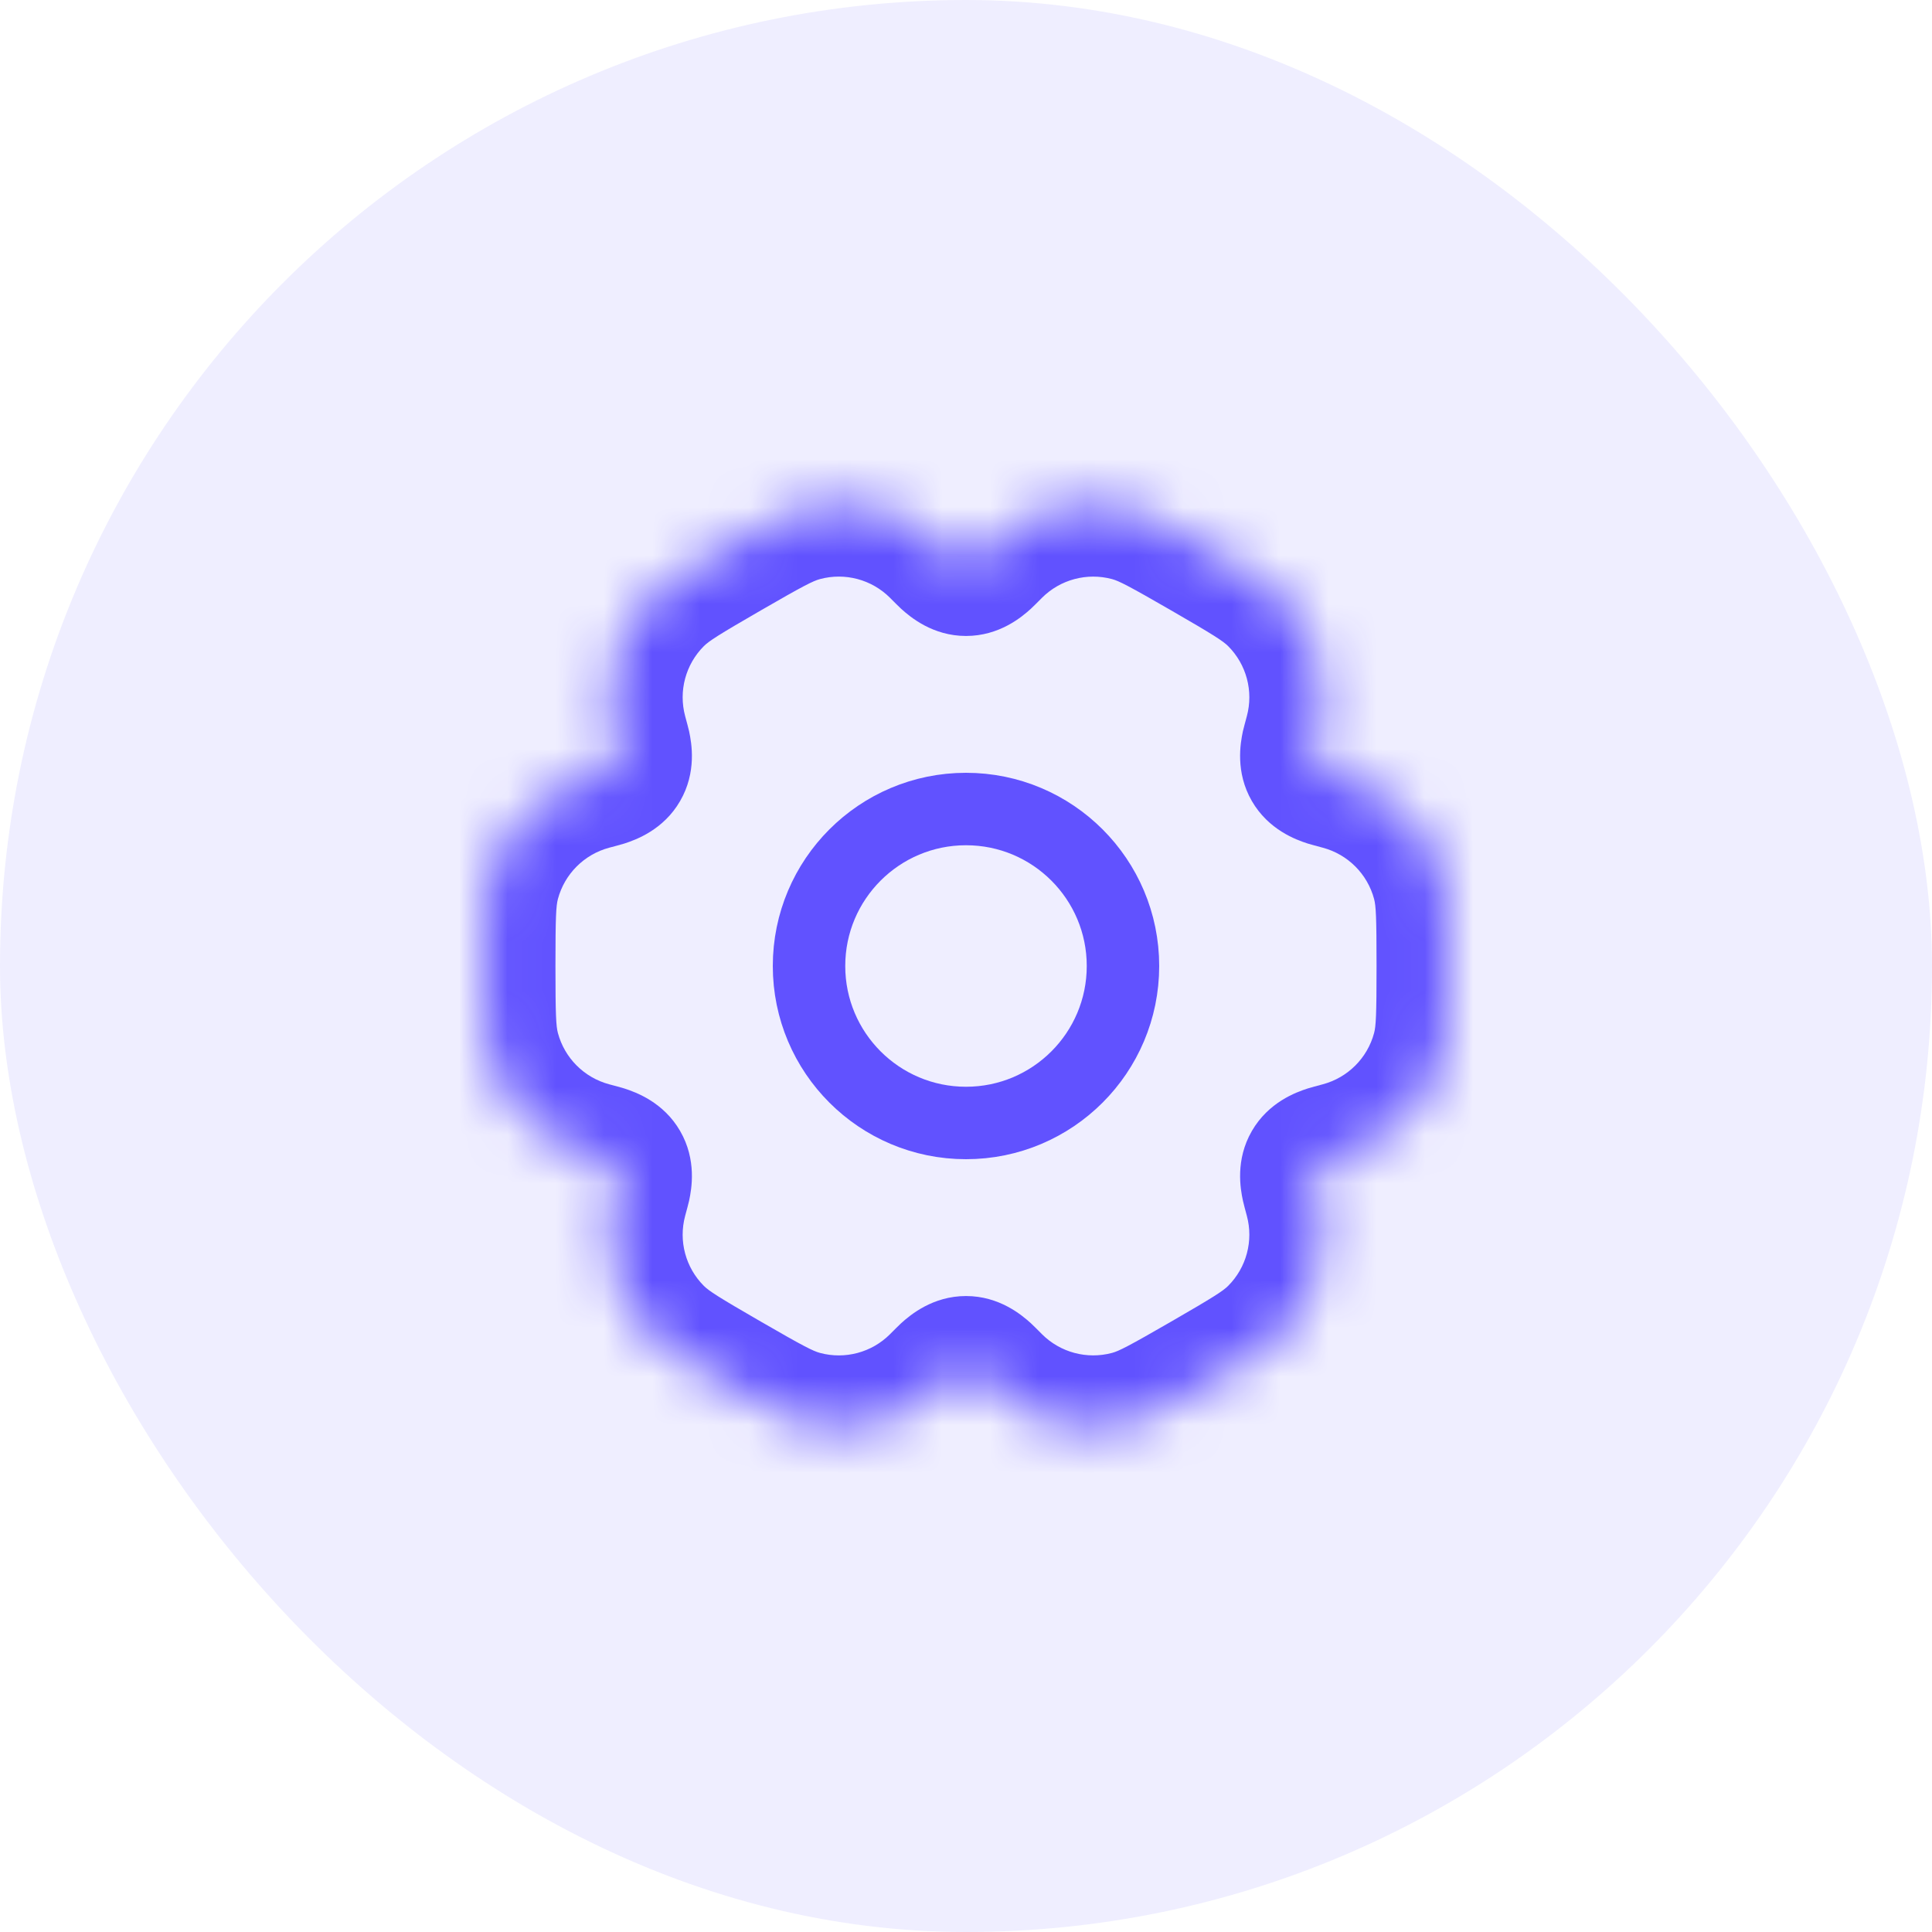 <svg width="40" height="40" viewBox="0 0 40 40" fill="none" xmlns="http://www.w3.org/2000/svg">
<rect opacity="0.1" width="40" height="40" rx="20" fill="#6152FF"/>
<mask id="path-2-inside-1_102_1485" fill="white">
<path fill-rule="evenodd" clip-rule="evenodd" d="M12.223 16.102C12.377 16.061 12.453 16.041 12.465 16.037C12.794 15.931 12.873 15.794 12.8 15.456C12.798 15.444 12.777 15.367 12.736 15.214C12.459 14.179 12.755 13.074 13.513 12.316C13.792 12.037 14.195 11.805 15 11.339C15.806 10.874 16.208 10.642 16.59 10.54C17.625 10.262 18.73 10.558 19.488 11.316C19.599 11.428 19.655 11.484 19.665 11.492C19.921 11.725 20.08 11.725 20.336 11.492C20.345 11.484 20.401 11.428 20.513 11.317C21.27 10.559 22.375 10.263 23.41 10.54C23.792 10.643 24.195 10.875 25 11.34C25.805 11.805 26.208 12.037 26.487 12.317C27.245 13.075 27.541 14.179 27.264 15.214C27.223 15.367 27.202 15.444 27.2 15.456C27.127 15.794 27.206 15.931 27.535 16.037C27.547 16.041 27.624 16.061 27.776 16.102C28.812 16.38 29.62 17.188 29.898 18.224C30 18.605 30 19.07 30 20C30 20.93 30 21.395 29.898 21.777C29.62 22.812 28.812 23.62 27.776 23.898C27.624 23.939 27.547 23.959 27.536 23.963C27.207 24.069 27.127 24.207 27.2 24.545C27.203 24.557 27.223 24.633 27.264 24.785C27.541 25.821 27.245 26.925 26.488 27.683C26.208 27.962 25.805 28.195 25 28.66C24.195 29.125 23.792 29.358 23.411 29.46C22.375 29.737 21.271 29.441 20.513 28.683C20.401 28.572 20.345 28.516 20.336 28.507C20.08 28.275 19.921 28.275 19.665 28.507C19.655 28.516 19.599 28.572 19.487 28.684C18.73 29.442 17.625 29.738 16.59 29.46C16.208 29.358 15.805 29.125 15 28.66C14.195 28.195 13.792 27.963 13.513 27.684C12.755 26.926 12.459 25.821 12.736 24.786C12.777 24.633 12.798 24.557 12.8 24.544C12.873 24.207 12.794 24.069 12.465 23.963C12.453 23.959 12.376 23.939 12.223 23.898C11.188 23.62 10.38 22.812 10.102 21.777C10 21.395 10 20.93 10 20C10 19.07 10 18.605 10.102 18.224C10.38 17.188 11.188 16.38 12.223 16.102Z"/>
</mask>
<path d="M13.513 12.316L12.452 11.256L12.452 11.256L13.513 12.316ZM15 11.339L15.75 12.639V12.639L15 11.339ZM16.59 10.54L16.978 11.989H16.978L16.59 10.54ZM23.41 10.54L23.799 9.091L23.41 10.54ZM26.487 12.317L27.548 11.256V11.256L26.487 12.317ZM29.898 18.224L28.449 18.612V18.612L29.898 18.224ZM29.898 21.777L28.449 21.388V21.388L29.898 21.777ZM25 28.66L24.25 27.361L24.25 27.361L25 28.66ZM23.411 29.46L23.799 30.909H23.799L23.411 29.46ZM16.59 29.46L16.201 30.909L16.59 29.46ZM15 28.66L15.75 27.361L15.75 27.361L15 28.66ZM13.513 27.684L14.573 26.623H14.573L13.513 27.684ZM10.102 21.777L8.653 22.165L8.653 22.165L10.102 21.777ZM10.102 18.224L8.653 17.835L8.653 17.835L10.102 18.224ZM12.8 24.544L14.267 24.86L12.8 24.544ZM12.465 23.963L12.924 22.535L12.465 23.963ZM20.336 28.507L21.343 27.396L20.336 28.507ZM19.665 28.507L20.672 29.619L19.665 28.507ZM27.536 23.963L27.077 22.535L27.536 23.963ZM27.2 24.545L25.734 24.861L27.2 24.545ZM12.8 15.456L14.267 15.14L12.8 15.456ZM12.465 16.037L12.005 14.609L12.465 16.037ZM27.2 15.456L25.733 15.139L27.2 15.456ZM27.535 16.037L27.995 14.609L27.535 16.037ZM19.665 11.492L18.657 12.604L19.665 11.492ZM20.336 11.492L19.329 10.381L20.336 11.492ZM12.452 11.256C11.315 12.392 10.871 14.049 11.287 15.602L14.185 14.826C14.046 14.308 14.194 13.756 14.573 13.377L12.452 11.256ZM14.25 10.04C13.528 10.457 12.906 10.802 12.452 11.256L14.573 13.377C14.678 13.273 14.861 13.152 15.75 12.639L14.25 10.04ZM16.201 9.091C15.581 9.257 14.972 9.624 14.25 10.04L15.75 12.639C16.639 12.125 16.835 12.027 16.978 11.989L16.201 9.091ZM20.548 10.256C19.411 9.119 17.754 8.675 16.201 9.091L16.978 11.989C17.496 11.85 18.048 11.998 18.427 12.377L20.548 10.256ZM23.799 9.091C22.246 8.675 20.589 9.119 19.452 10.256L21.573 12.377C21.952 11.998 22.505 11.851 23.022 11.989L23.799 9.091ZM25.75 10.041C25.028 9.624 24.419 9.258 23.799 9.091L23.022 11.989C23.165 12.027 23.361 12.126 24.25 12.639L25.75 10.041ZM27.548 11.256C27.094 10.802 26.472 10.458 25.75 10.041L24.25 12.639C25.139 13.152 25.322 13.273 25.427 13.377L27.548 11.256ZM28.713 15.603C29.129 14.05 28.685 12.393 27.548 11.256L25.427 13.377C25.806 13.756 25.954 14.309 25.815 14.826L28.713 15.603ZM27.388 17.551C27.906 17.69 28.31 18.094 28.449 18.612L31.346 17.835C30.93 16.282 29.718 15.07 28.165 14.653L27.388 17.551ZM28.449 18.612C28.487 18.755 28.5 18.974 28.5 20H31.5C31.5 19.167 31.513 18.456 31.346 17.835L28.449 18.612ZM28.5 20C28.5 21.027 28.487 21.246 28.449 21.388L31.346 22.165C31.513 21.544 31.5 20.834 31.5 20H28.5ZM28.449 21.388C28.31 21.906 27.906 22.31 27.388 22.449L28.165 25.347C29.718 24.931 30.93 23.718 31.346 22.165L28.449 21.388ZM27.548 28.744C28.685 27.607 29.129 25.95 28.713 24.397L25.815 25.174C25.954 25.691 25.806 26.244 25.427 26.623L27.548 28.744ZM25.75 29.959C26.472 29.542 27.094 29.198 27.548 28.744L25.427 26.623C25.322 26.727 25.139 26.848 24.25 27.361L25.75 29.959ZM23.799 30.909C24.419 30.742 25.028 30.376 25.75 29.959L24.25 27.361C23.361 27.874 23.165 27.973 23.022 28.011L23.799 30.909ZM19.452 29.744C20.589 30.881 22.246 31.325 23.799 30.909L23.022 28.011C22.505 28.149 21.952 28.002 21.573 27.623L19.452 29.744ZM16.201 30.909C17.754 31.325 19.411 30.881 20.548 29.744L18.427 27.623C18.048 28.002 17.495 28.15 16.978 28.011L16.201 30.909ZM14.25 29.959C14.972 30.376 15.581 30.743 16.201 30.909L16.978 28.011C16.835 27.973 16.639 27.875 15.75 27.361L14.25 29.959ZM12.452 28.744C12.906 29.198 13.528 29.543 14.25 29.959L15.75 27.361C14.861 26.848 14.678 26.727 14.573 26.623L12.452 28.744ZM11.287 24.398C10.871 25.951 11.315 27.608 12.452 28.744L14.573 26.623C14.194 26.244 14.046 25.692 14.185 25.174L11.287 24.398ZM12.612 22.449C12.094 22.31 11.69 21.906 11.551 21.388L8.653 22.165C9.069 23.718 10.282 24.931 11.835 25.347L12.612 22.449ZM11.551 21.388C11.513 21.246 11.5 21.027 11.5 20H8.5C8.5 20.834 8.487 21.544 8.653 22.165L11.551 21.388ZM11.5 20C11.5 18.974 11.513 18.755 11.551 18.612L8.653 17.835C8.487 18.456 8.5 19.167 8.5 20H11.5ZM11.551 18.612C11.69 18.094 12.094 17.69 12.612 17.551L11.835 14.653C10.282 15.07 9.069 16.282 8.653 17.835L11.551 18.612ZM14.185 25.174C14.215 25.062 14.254 24.921 14.267 24.86L11.334 24.229C11.337 24.213 11.34 24.201 11.341 24.197C11.342 24.192 11.343 24.188 11.344 24.187C11.344 24.185 11.344 24.185 11.343 24.188C11.341 24.195 11.338 24.208 11.333 24.227C11.323 24.265 11.308 24.321 11.287 24.398L14.185 25.174ZM11.835 25.347C11.912 25.367 11.968 25.382 12.006 25.393C12.025 25.398 12.037 25.401 12.044 25.403C12.048 25.404 12.048 25.404 12.046 25.404C12.044 25.403 12.041 25.402 12.036 25.401C12.032 25.4 12.021 25.396 12.005 25.391L12.924 22.535C12.865 22.516 12.724 22.479 12.612 22.449L11.835 25.347ZM14.267 24.86C14.32 24.612 14.427 24.014 14.082 23.417C13.738 22.82 13.166 22.613 12.924 22.535L12.005 25.391C12.092 25.419 11.725 25.334 11.484 24.917C11.243 24.5 11.353 24.139 11.334 24.229L14.267 24.86ZM21.573 27.623C21.491 27.541 21.389 27.437 21.343 27.396L19.329 29.619C19.317 29.608 19.308 29.6 19.305 29.597C19.302 29.593 19.299 29.591 19.298 29.59C19.296 29.588 19.296 29.588 19.299 29.591C19.304 29.596 19.313 29.605 19.327 29.619C19.355 29.647 19.396 29.688 19.452 29.744L21.573 27.623ZM20.548 29.744C20.605 29.688 20.645 29.647 20.673 29.619C20.687 29.605 20.696 29.596 20.702 29.591C20.704 29.588 20.704 29.588 20.703 29.59C20.702 29.591 20.699 29.593 20.695 29.597C20.693 29.6 20.684 29.608 20.672 29.619L18.657 27.396C18.612 27.437 18.509 27.541 18.427 27.623L20.548 29.744ZM21.343 27.396C21.154 27.225 20.69 26.833 20 26.833C19.311 26.833 18.846 27.225 18.657 27.396L20.672 29.619C20.739 29.558 20.482 29.833 20 29.833C19.518 29.833 19.261 29.558 19.329 29.619L21.343 27.396ZM27.388 22.449C27.276 22.479 27.135 22.516 27.077 22.535L27.995 25.391C27.979 25.396 27.968 25.399 27.964 25.401C27.959 25.402 27.956 25.403 27.954 25.403C27.952 25.404 27.952 25.404 27.956 25.403C27.963 25.401 27.975 25.398 27.994 25.392C28.032 25.382 28.088 25.367 28.165 25.347L27.388 22.449ZM28.713 24.397C28.692 24.32 28.677 24.265 28.667 24.227C28.662 24.207 28.659 24.195 28.657 24.188C28.656 24.184 28.656 24.184 28.657 24.187C28.657 24.188 28.658 24.192 28.659 24.197C28.66 24.2 28.663 24.212 28.666 24.228L25.734 24.861C25.747 24.921 25.785 25.062 25.815 25.174L28.713 24.397ZM27.077 22.535C26.834 22.613 26.263 22.819 25.918 23.417C25.573 24.014 25.68 24.612 25.734 24.861L28.666 24.228C28.647 24.139 28.757 24.499 28.516 24.917C28.275 25.334 27.908 25.419 27.995 25.391L27.077 22.535ZM11.287 15.602C11.308 15.68 11.323 15.735 11.333 15.773C11.338 15.793 11.341 15.805 11.343 15.812C11.344 15.816 11.344 15.815 11.344 15.813C11.343 15.812 11.342 15.808 11.341 15.803C11.34 15.799 11.338 15.787 11.334 15.771L14.267 15.14C14.254 15.079 14.215 14.938 14.185 14.826L11.287 15.602ZM12.612 17.551C12.724 17.521 12.866 17.484 12.925 17.465L12.005 14.609C12.021 14.604 12.032 14.601 12.036 14.6C12.041 14.598 12.045 14.597 12.046 14.597C12.048 14.596 12.048 14.596 12.045 14.597C12.038 14.599 12.025 14.602 12.006 14.608C11.968 14.618 11.912 14.633 11.835 14.653L12.612 17.551ZM11.334 15.771C11.353 15.861 11.243 15.5 11.484 15.083C11.725 14.666 12.092 14.581 12.005 14.609L12.925 17.465C13.167 17.387 13.738 17.18 14.082 16.583C14.427 15.987 14.32 15.389 14.267 15.14L11.334 15.771ZM25.815 14.826C25.785 14.938 25.747 15.079 25.733 15.139L28.666 15.772C28.663 15.788 28.66 15.8 28.659 15.803C28.658 15.809 28.657 15.812 28.657 15.813C28.656 15.816 28.656 15.816 28.657 15.812C28.659 15.805 28.662 15.793 28.667 15.774C28.677 15.735 28.692 15.68 28.713 15.603L25.815 14.826ZM28.165 14.653C28.087 14.633 28.032 14.618 27.994 14.608C27.975 14.602 27.963 14.599 27.956 14.597C27.952 14.596 27.952 14.596 27.954 14.597C27.955 14.597 27.959 14.598 27.964 14.6C27.968 14.601 27.979 14.604 27.995 14.609L27.076 17.465C27.135 17.484 27.276 17.521 27.388 17.551L28.165 14.653ZM25.733 15.139C25.68 15.388 25.573 15.986 25.918 16.584C26.263 17.181 26.834 17.387 27.076 17.465L27.995 14.609C27.908 14.581 28.275 14.666 28.516 15.084C28.757 15.501 28.647 15.861 28.666 15.772L25.733 15.139ZM18.427 12.377C18.509 12.459 18.612 12.563 18.657 12.604L20.672 10.381C20.684 10.392 20.693 10.4 20.695 10.403C20.699 10.406 20.702 10.409 20.703 10.41C20.704 10.412 20.704 10.412 20.702 10.409C20.696 10.404 20.687 10.395 20.673 10.381C20.645 10.353 20.605 10.312 20.548 10.256L18.427 12.377ZM19.452 10.256C19.396 10.312 19.355 10.353 19.327 10.381C19.313 10.395 19.304 10.404 19.299 10.409C19.296 10.412 19.296 10.412 19.298 10.41C19.299 10.409 19.302 10.406 19.305 10.403C19.308 10.4 19.317 10.392 19.329 10.381L21.343 12.604C21.389 12.563 21.491 12.459 21.573 12.377L19.452 10.256ZM18.657 12.604C18.846 12.775 19.311 13.167 20 13.167C20.69 13.167 21.155 12.775 21.343 12.604L19.329 10.381C19.261 10.442 19.518 10.167 20 10.167C20.482 10.167 20.739 10.442 20.672 10.381L18.657 12.604Z" fill="#6152FF" mask="url(#path-2-inside-1_102_1485)"/>
<circle cx="20" cy="20" r="3.25" stroke="#6152FF" stroke-width="1.5"/>
</svg>
